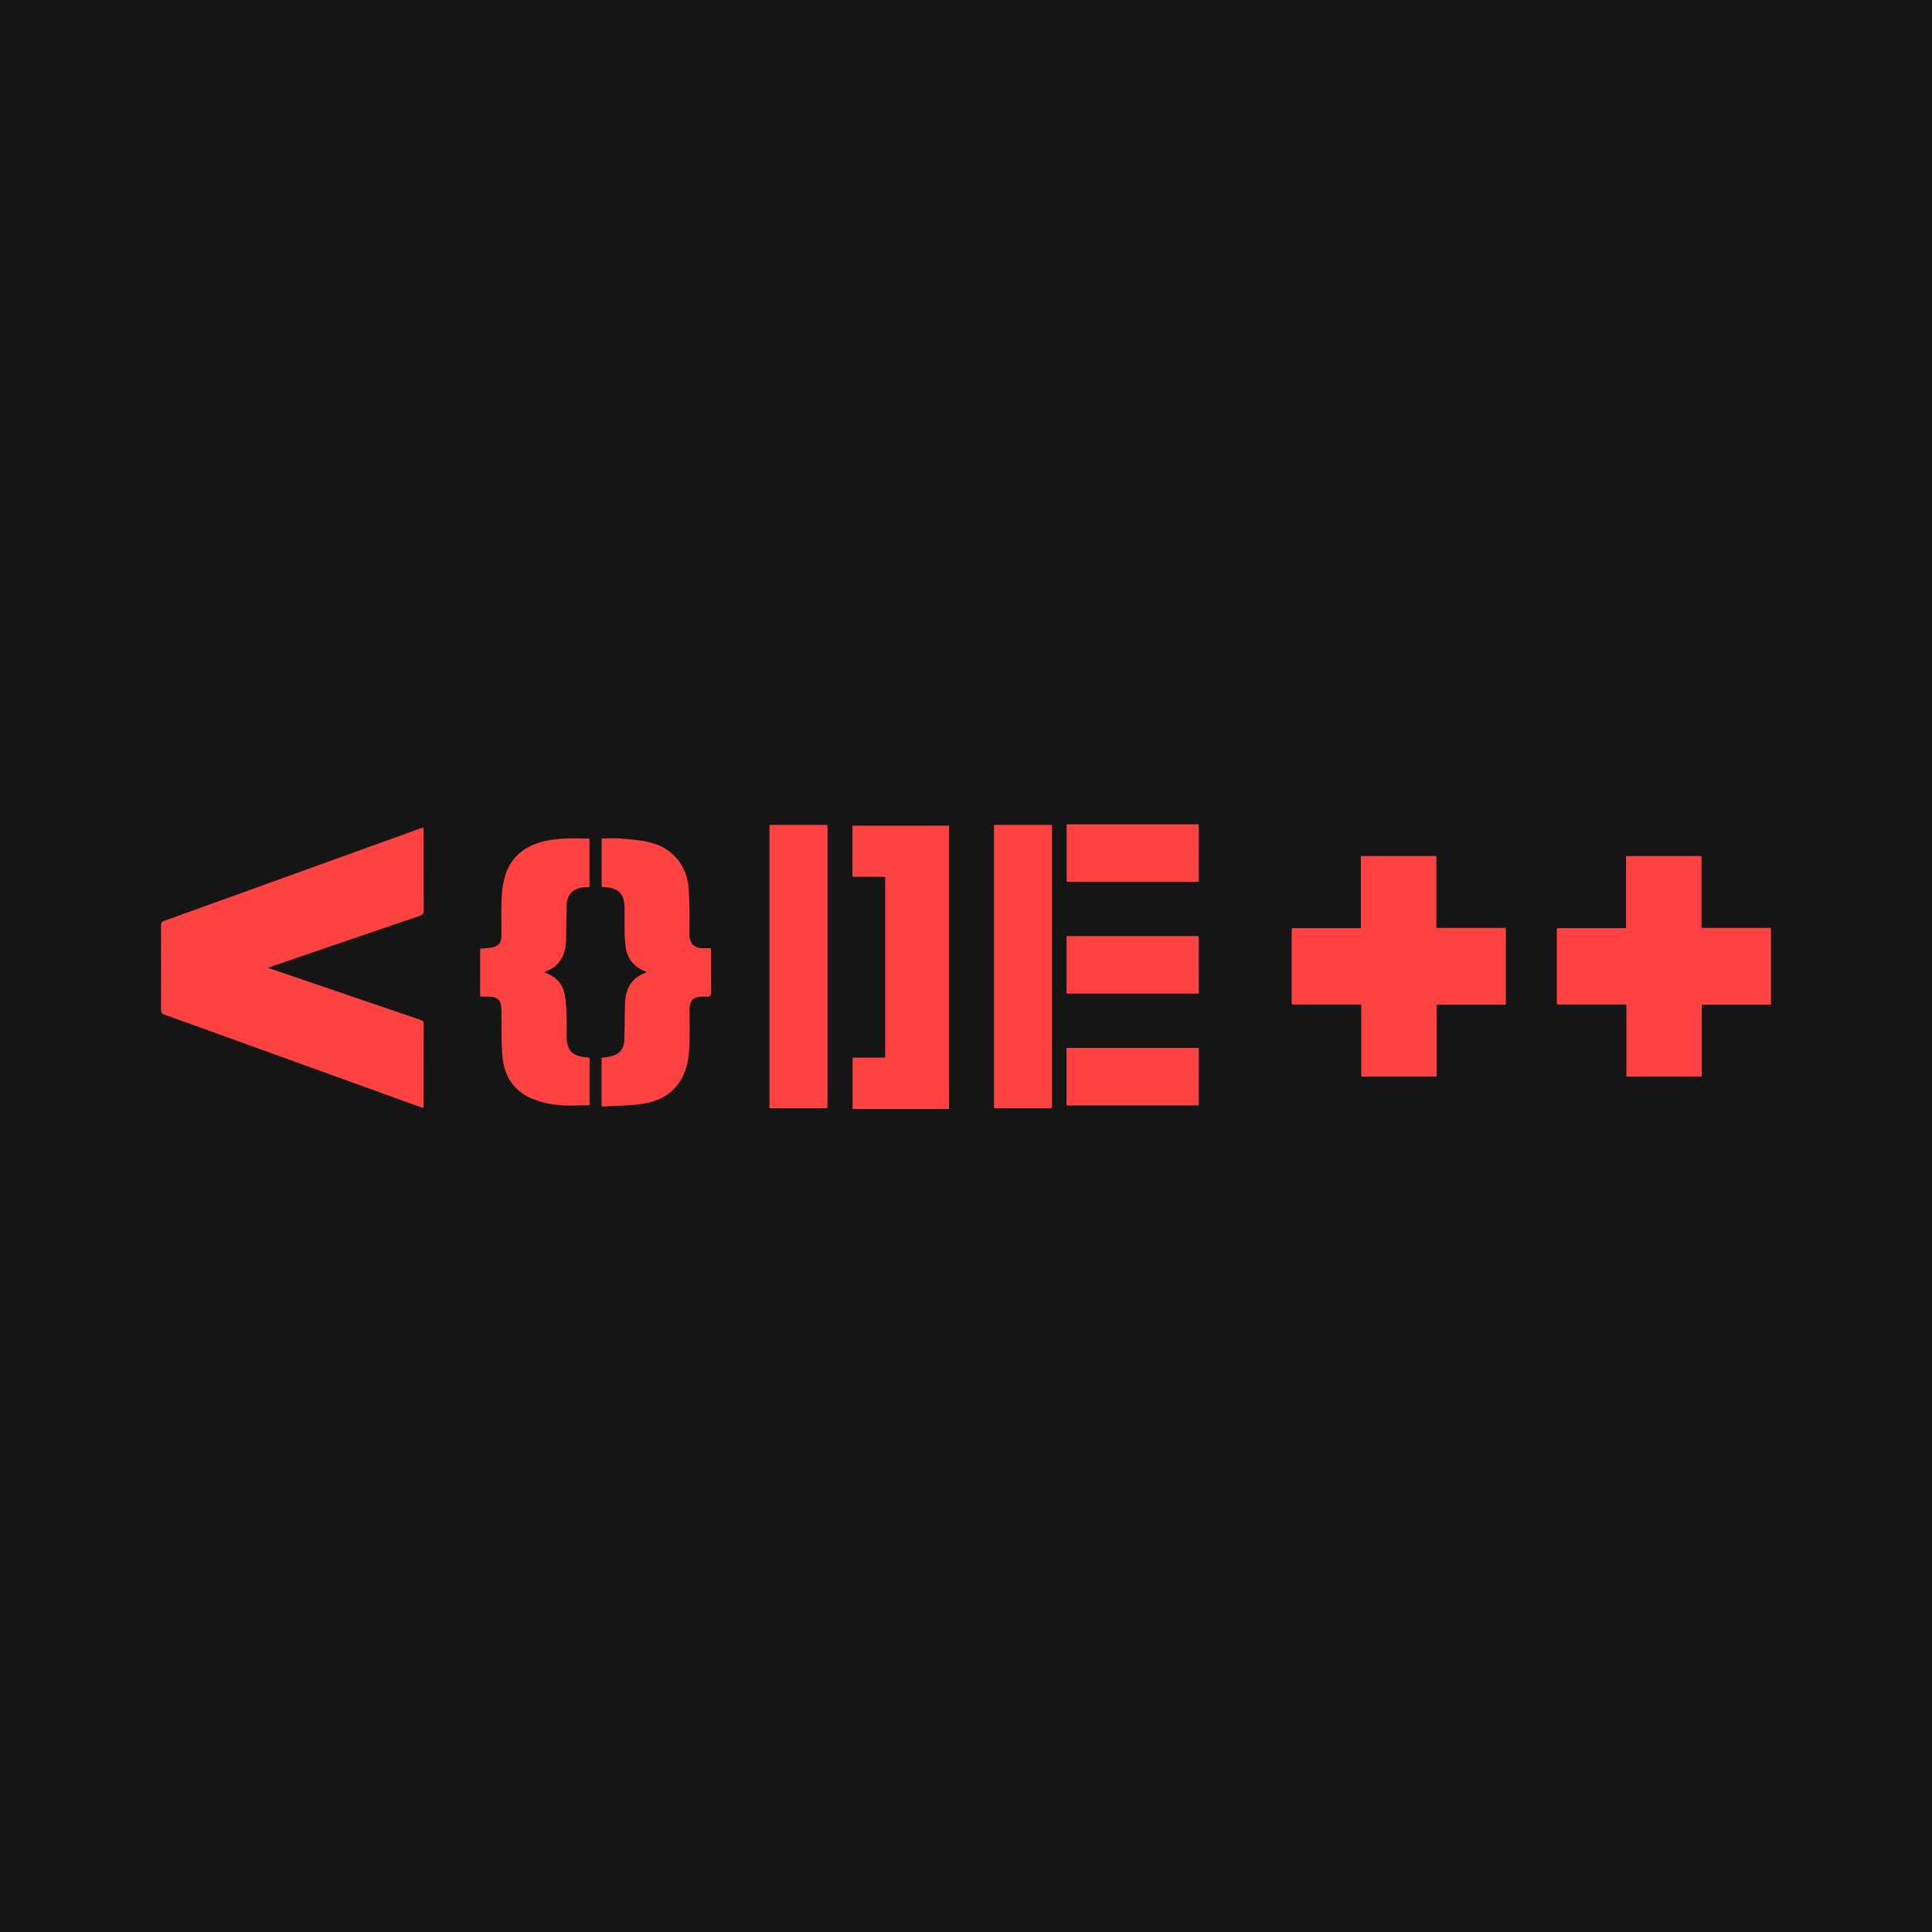 <svg width="300" height="300" viewBox="0 0 300 300" fill="none" xmlns="http://www.w3.org/2000/svg">
<rect width="300" height="300" fill="#151515"/>
<g clip-path="url(#clip0)">
<path d="M65.779 171.654C65.771 171.783 65.756 171.911 65.734 172.038C65.46 171.95 65.221 171.883 64.99 171.8C59.417 169.788 53.845 167.775 48.272 165.761L34.255 160.695C31.364 159.65 28.476 158.595 25.578 157.573C25.137 157.416 25 157.216 25 156.749C25.02 152.422 25.02 148.094 25 143.766C25 143.349 25.088 143.137 25.521 142.981C38.759 138.215 51.992 133.439 65.221 128.652C65.368 128.6 65.519 128.556 65.733 128.487C65.752 128.723 65.781 128.912 65.781 129.102C65.781 133.202 65.773 137.301 65.796 141.401C65.796 141.88 65.637 142.056 65.203 142.204C57.627 144.779 50.053 147.367 42.483 149.966C42.252 150.046 42.025 150.133 41.614 150.282L53.12 154.213L65.15 158.313C65.493 158.43 65.8 158.489 65.797 159.01C65.771 163.227 65.782 167.44 65.779 171.654Z" fill="#FE4242"/>
<path d="M233.828 144.079V156.006H223.084V167.167H211.371V155.98H200.678C200.642 155.936 200.606 155.892 200.569 155.85V144.233C200.606 144.195 200.642 144.157 200.679 144.12H211.318V132.931H223.042V144.079H233.828Z" fill="#FE4242"/>
<path d="M275 144.079V156.006H264.256V167.167H252.544V155.98H241.85C241.814 155.936 241.779 155.892 241.741 155.85V144.233C241.779 144.195 241.814 144.157 241.851 144.12H252.49V132.931H264.214V144.079H275Z" fill="#FE4242"/>
<path d="M147.367 128.209V172.196H132.39V164.225H137.446V136.151H132.474L132.367 136.03V128.209H147.367Z" fill="#FE4242"/>
<path d="M91.541 164.326V171.617C89.861 171.617 88.208 171.754 86.59 171.576C85.189 171.445 83.817 171.103 82.519 170.562C79.774 169.372 78.313 167.08 78.032 164.189C77.799 161.803 77.895 159.384 77.867 156.98C77.847 155.248 77.36 154.754 75.614 154.756H74.554V147.311C75.176 147.248 75.832 147.248 76.454 147.103C77.493 146.861 77.852 146.368 77.861 145.31C77.874 143.328 77.814 141.347 77.892 139.367C77.93 138.282 78.096 137.205 78.386 136.159C79.179 133.372 81.087 131.635 83.843 130.803C86.347 130.049 88.921 130.191 91.528 130.207V137.739L90.776 137.778C88.992 137.878 88.016 138.854 87.974 140.648C87.933 142.401 87.953 144.155 87.898 145.907C87.828 148.191 87.023 150.028 84.68 150.863C84.646 150.875 84.628 150.931 84.565 151.017C86.238 151.564 87.348 152.668 87.681 154.393C87.845 155.353 87.937 156.324 87.956 157.297C88.001 158.39 87.966 159.484 87.966 160.577C87.966 163.202 88.8 164.073 91.44 164.208L91.541 164.326Z" fill="#FE4242"/>
<path d="M110.436 153.936C110.445 154.551 110.279 154.847 109.629 154.756C109.446 154.744 109.263 154.744 109.08 154.756C107.675 154.756 107.076 155.333 107.068 156.738C107.058 158.56 107.119 160.383 107.046 162.205C107.001 163.349 106.909 164.528 106.596 165.621C105.635 169.038 103.177 170.886 99.768 171.402C97.71 171.715 95.588 171.694 93.408 171.827V164.256C93.87 164.188 94.316 164.145 94.751 164.054C96.108 163.77 96.883 162.932 96.938 161.553C97.014 159.64 96.99 157.726 97.048 155.813C97.117 153.52 98.051 151.788 100.361 151.015C100.328 150.954 100.317 150.892 100.286 150.878C98.529 150.226 97.457 148.992 97.167 147.147C97.054 146.341 96.995 145.528 96.989 144.714C96.96 143.462 96.996 142.209 96.978 140.957C96.944 138.76 96.074 137.875 93.867 137.758C93.73 137.758 93.599 137.735 93.424 137.72V130.193C94.418 130.193 95.423 130.118 96.411 130.21C98.011 130.357 99.647 130.438 101.179 130.87C104.554 131.802 106.696 134.489 106.932 137.977C107.084 140.243 107.091 142.525 107.046 144.799C107.017 146.241 107.5 147.345 109.505 147.241C109.78 147.228 110.054 147.241 110.382 147.241C110.397 147.494 110.422 147.711 110.422 147.925C110.423 149.929 110.401 151.933 110.436 153.936Z" fill="#FE4242"/>
<path d="M128.495 171.43C128.495 171.611 128.48 171.792 128.472 171.976L128.351 172.083H119.487V128.085H128.46C128.472 128.284 128.494 128.481 128.494 128.678C128.496 142.928 128.496 157.179 128.495 171.43Z" fill="#FE4242"/>
<path d="M163.354 171.43C163.354 171.611 163.339 171.792 163.331 171.976L163.21 172.083H154.346V128.085H163.318C163.331 128.284 163.353 128.481 163.353 128.678C163.355 142.928 163.355 157.179 163.354 171.43Z" fill="#FE4242"/>
<path d="M186.134 128H165.627V136.931H186.134V128Z" fill="#FE4242"/>
<path d="M186.132 145.354H165.615V154.285H186.132V145.354Z" fill="#FE4242"/>
<path d="M186.136 162.721H165.61V171.65H186.136V162.721Z" fill="#FE4242"/>
<path d="M132.367 136.031L132.474 136.151L132.367 136.031Z" fill="#FE6565"/>
<path d="M200.681 144.127C200.644 144.163 200.608 144.202 200.571 144.24C200.608 144.195 200.644 144.157 200.681 144.127Z" fill="#FE5959"/>
<path d="M241.852 144.127C241.815 144.163 241.78 144.202 241.743 144.24C241.78 144.195 241.815 144.157 241.852 144.127Z" fill="#FE5959"/>
<path d="M200.571 155.85L200.679 155.98C200.644 155.936 200.608 155.892 200.571 155.85Z" fill="#FE5959"/>
<path d="M241.743 155.85C241.78 155.892 241.815 155.936 241.851 155.98C241.815 155.936 241.78 155.892 241.743 155.85Z" fill="#FE5959"/>
<path d="M91.541 164.326L91.434 164.208L91.541 164.326Z" fill="#FE6565"/>
<path d="M128.351 172.08L128.472 171.974L128.351 172.08Z" fill="#FE6565"/>
<path d="M163.21 172.08L163.331 171.974L163.21 172.08Z" fill="#FE6565"/>
</g>
<defs>
<clipPath id="clip0">
<rect width="250" height="44.196" fill="white" transform="translate(25 128)"/>
</clipPath>
</defs>
</svg>
